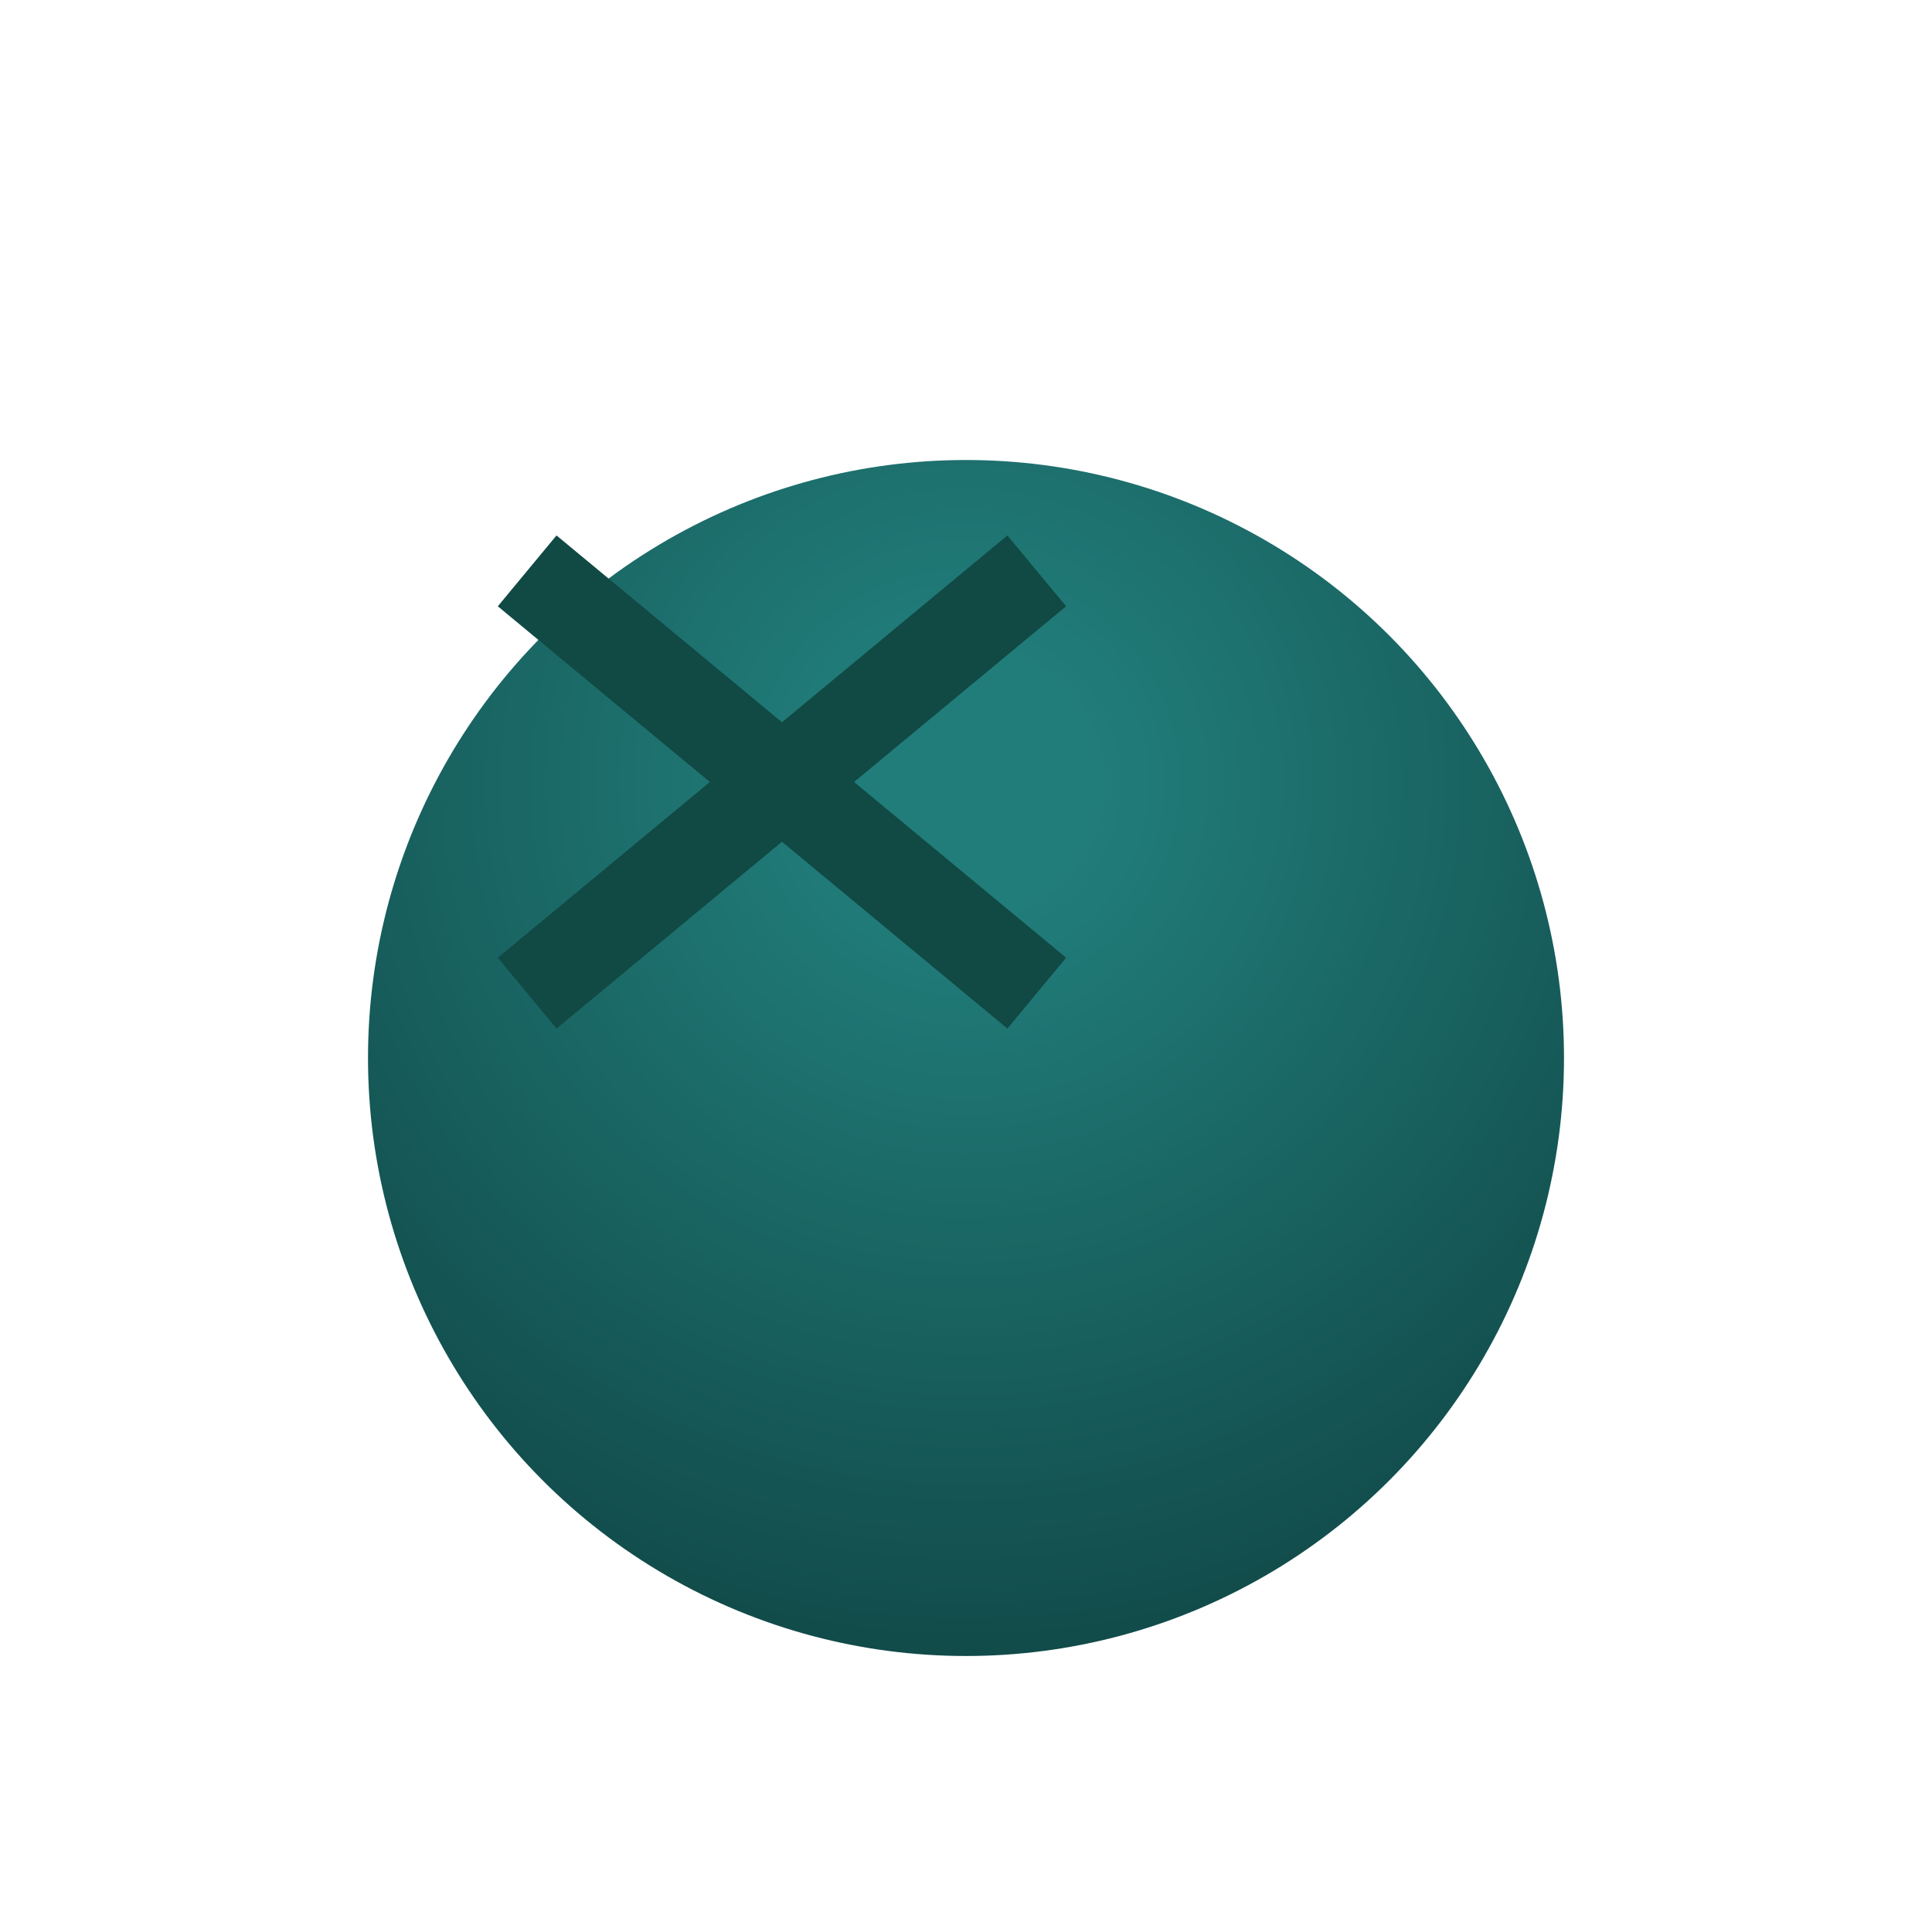 <svg width="21" height="21" viewBox="0 0 21 21" fill="none" xmlns="http://www.w3.org/2000/svg">
<g filter="url(#filter0_di_64_1310)">
<circle cx="8.5" cy="8.5" r="6.5" fill="url(#paint0_radial_64_1310)"/>
</g>
<path d="M5.73 10.795L11.269 6.205M5.73 6.205L11.269 10.795" stroke="#114944"/>
<defs>
<filter id="filter0_di_64_1310" x="0" y="0" width="21" height="21" filterUnits="userSpaceOnUse" color-interpolation-filters="sRGB">
<feFlood flood-opacity="0" result="BackgroundImageFix"/>
<feColorMatrix in="SourceAlpha" type="matrix" values="0 0 0 0 0 0 0 0 0 0 0 0 0 0 0 0 0 0 127 0" result="hardAlpha"/>
<feOffset dx="2" dy="2"/>
<feGaussianBlur stdDeviation="2"/>
<feComposite in2="hardAlpha" operator="out"/>
<feColorMatrix type="matrix" values="0 0 0 0 0.052 0 0 0 0 0.263 0 0 0 0 0.256 0 0 0 1 0"/>
<feBlend mode="normal" in2="BackgroundImageFix" result="effect1_dropShadow_64_1310"/>
<feBlend mode="normal" in="SourceGraphic" in2="effect1_dropShadow_64_1310" result="shape"/>
<feColorMatrix in="SourceAlpha" type="matrix" values="0 0 0 0 0 0 0 0 0 0 0 0 0 0 0 0 0 0 127 0" result="hardAlpha"/>
<feOffset dy="1"/>
<feGaussianBlur stdDeviation="1"/>
<feComposite in2="hardAlpha" operator="arithmetic" k2="-1" k3="1"/>
<feColorMatrix type="matrix" values="0 0 0 0 0.122 0 0 0 0 0.504 0 0 0 0 0.465 0 0 0 1 0"/>
<feBlend mode="normal" in2="shape" result="effect2_innerShadow_64_1310"/>
</filter>
<radialGradient id="paint0_radial_64_1310" cx="0" cy="0" r="1" gradientUnits="userSpaceOnUse" gradientTransform="translate(8.5 5.5) rotate(90) scale(9.5)">
<stop offset="0.151" stop-color="#217D7A"/>
<stop offset="1" stop-color="#114B4A"/>
</radialGradient>
</defs>
</svg>

